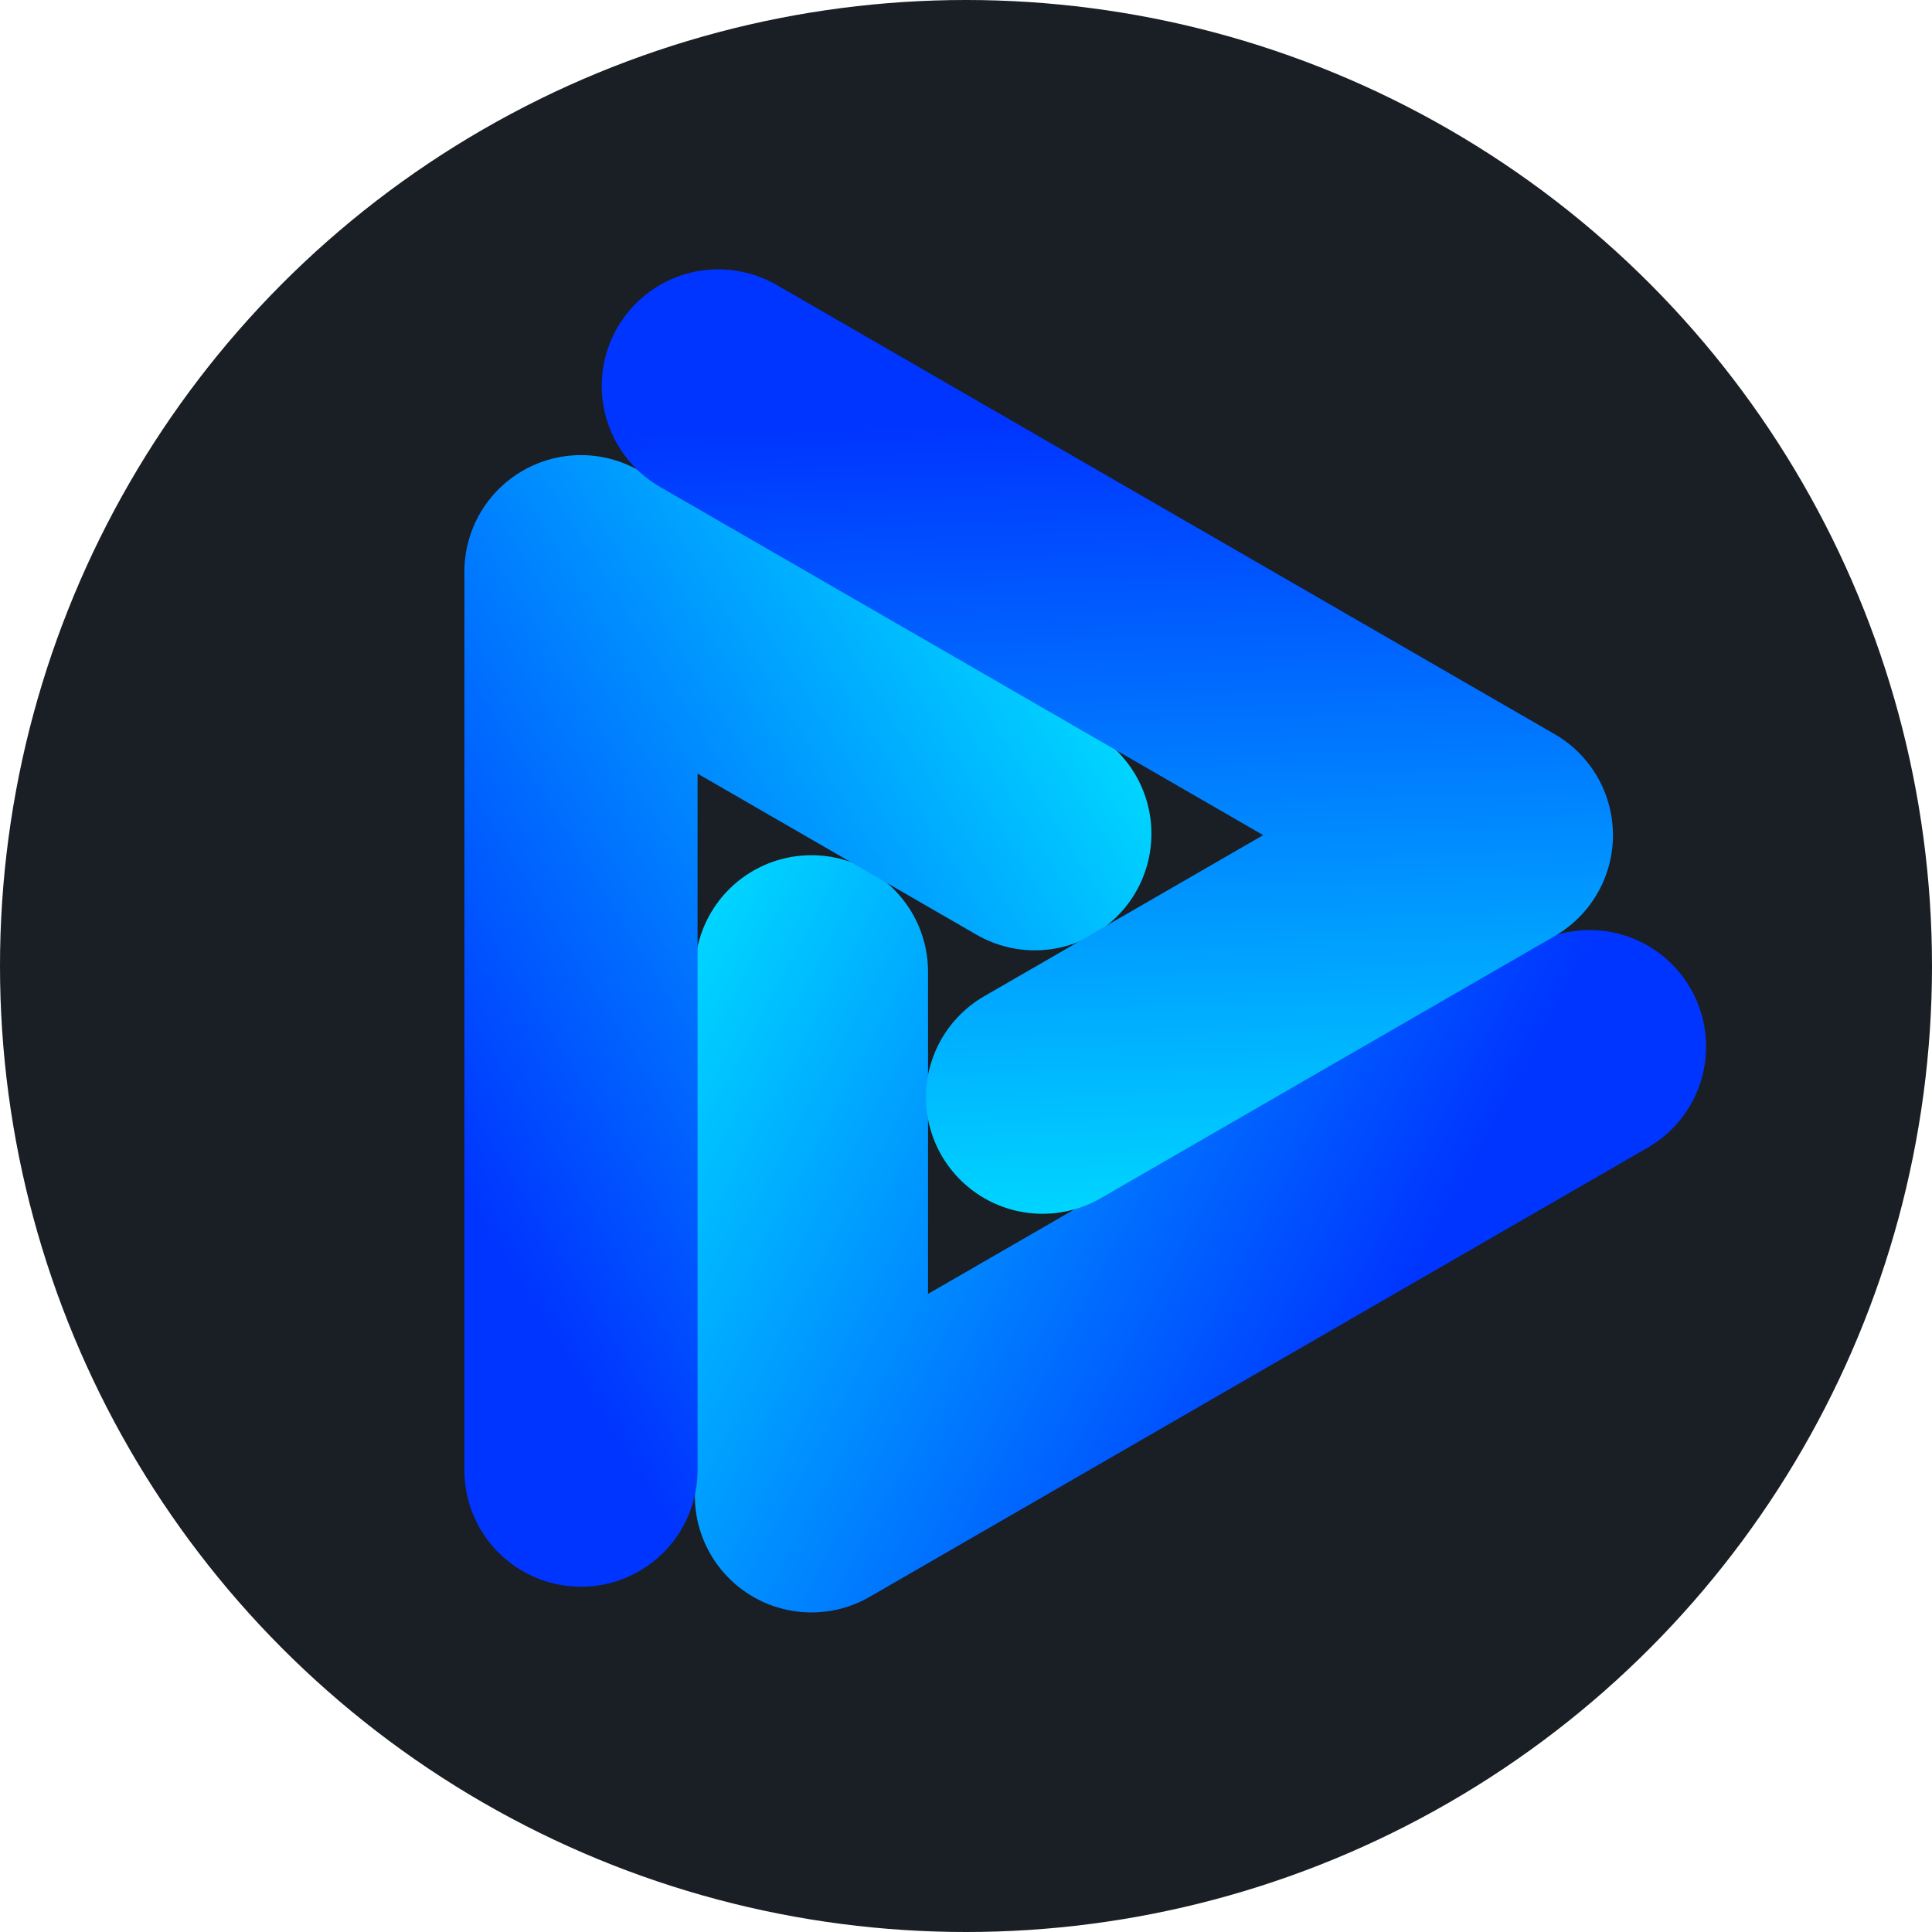 <svg xmlns="http://www.w3.org/2000/svg" xmlns:xlink="http://www.w3.org/1999/xlink" width="100" height="100"><defs><linearGradient xlink:href="#a" id="b" x1="75.381" x2="56.756" y1="72.556" y2="62.604" gradientTransform="translate(-89.437 -98.604) scale(2.195)" gradientUnits="userSpaceOnUse"/><linearGradient id="a"><stop offset="0" style="stop-color:#0035ff;stop-opacity:1"/><stop offset="1" style="stop-color:#00eaff;stop-opacity:1"/></linearGradient><linearGradient xlink:href="#a" id="c" x1="75.381" x2="56.756" y1="72.556" y2="62.604" gradientTransform="rotate(120 123.026 73.548) scale(2.195)" gradientUnits="userSpaceOnUse"/><linearGradient xlink:href="#a" id="d" x1="75.381" x2="56.756" y1="72.556" y2="62.604" gradientTransform="rotate(-120 66.107 125.211) scale(2.195)" gradientUnits="userSpaceOnUse"/></defs><circle cx="50" cy="50" r="50" style="fill:#1a1e25;stroke-width:2.638"/><path d="M82.272 54.173 42 77.424V50.3" style="fill:none;stroke:url(#b);stroke-width:12.07;stroke-linecap:round;stroke-linejoin:round;stroke-miterlimit:4;stroke-dasharray:none;stroke-opacity:1;paint-order:normal"/><path d="M30.071 76.094V29.591l23.491 13.563" style="fill:none;stroke:url(#c);stroke-width:12.07;stroke-linecap:round;stroke-linejoin:round;stroke-miterlimit:4;stroke-dasharray:none;stroke-opacity:1;paint-order:normal"/><path d="m37.18 19.975 40.272 23.251L53.961 56.79" style="fill:none;stroke:url(#d);stroke-width:12.07;stroke-linecap:round;stroke-linejoin:round;stroke-miterlimit:4;stroke-dasharray:none;stroke-opacity:1;paint-order:normal"/></svg>